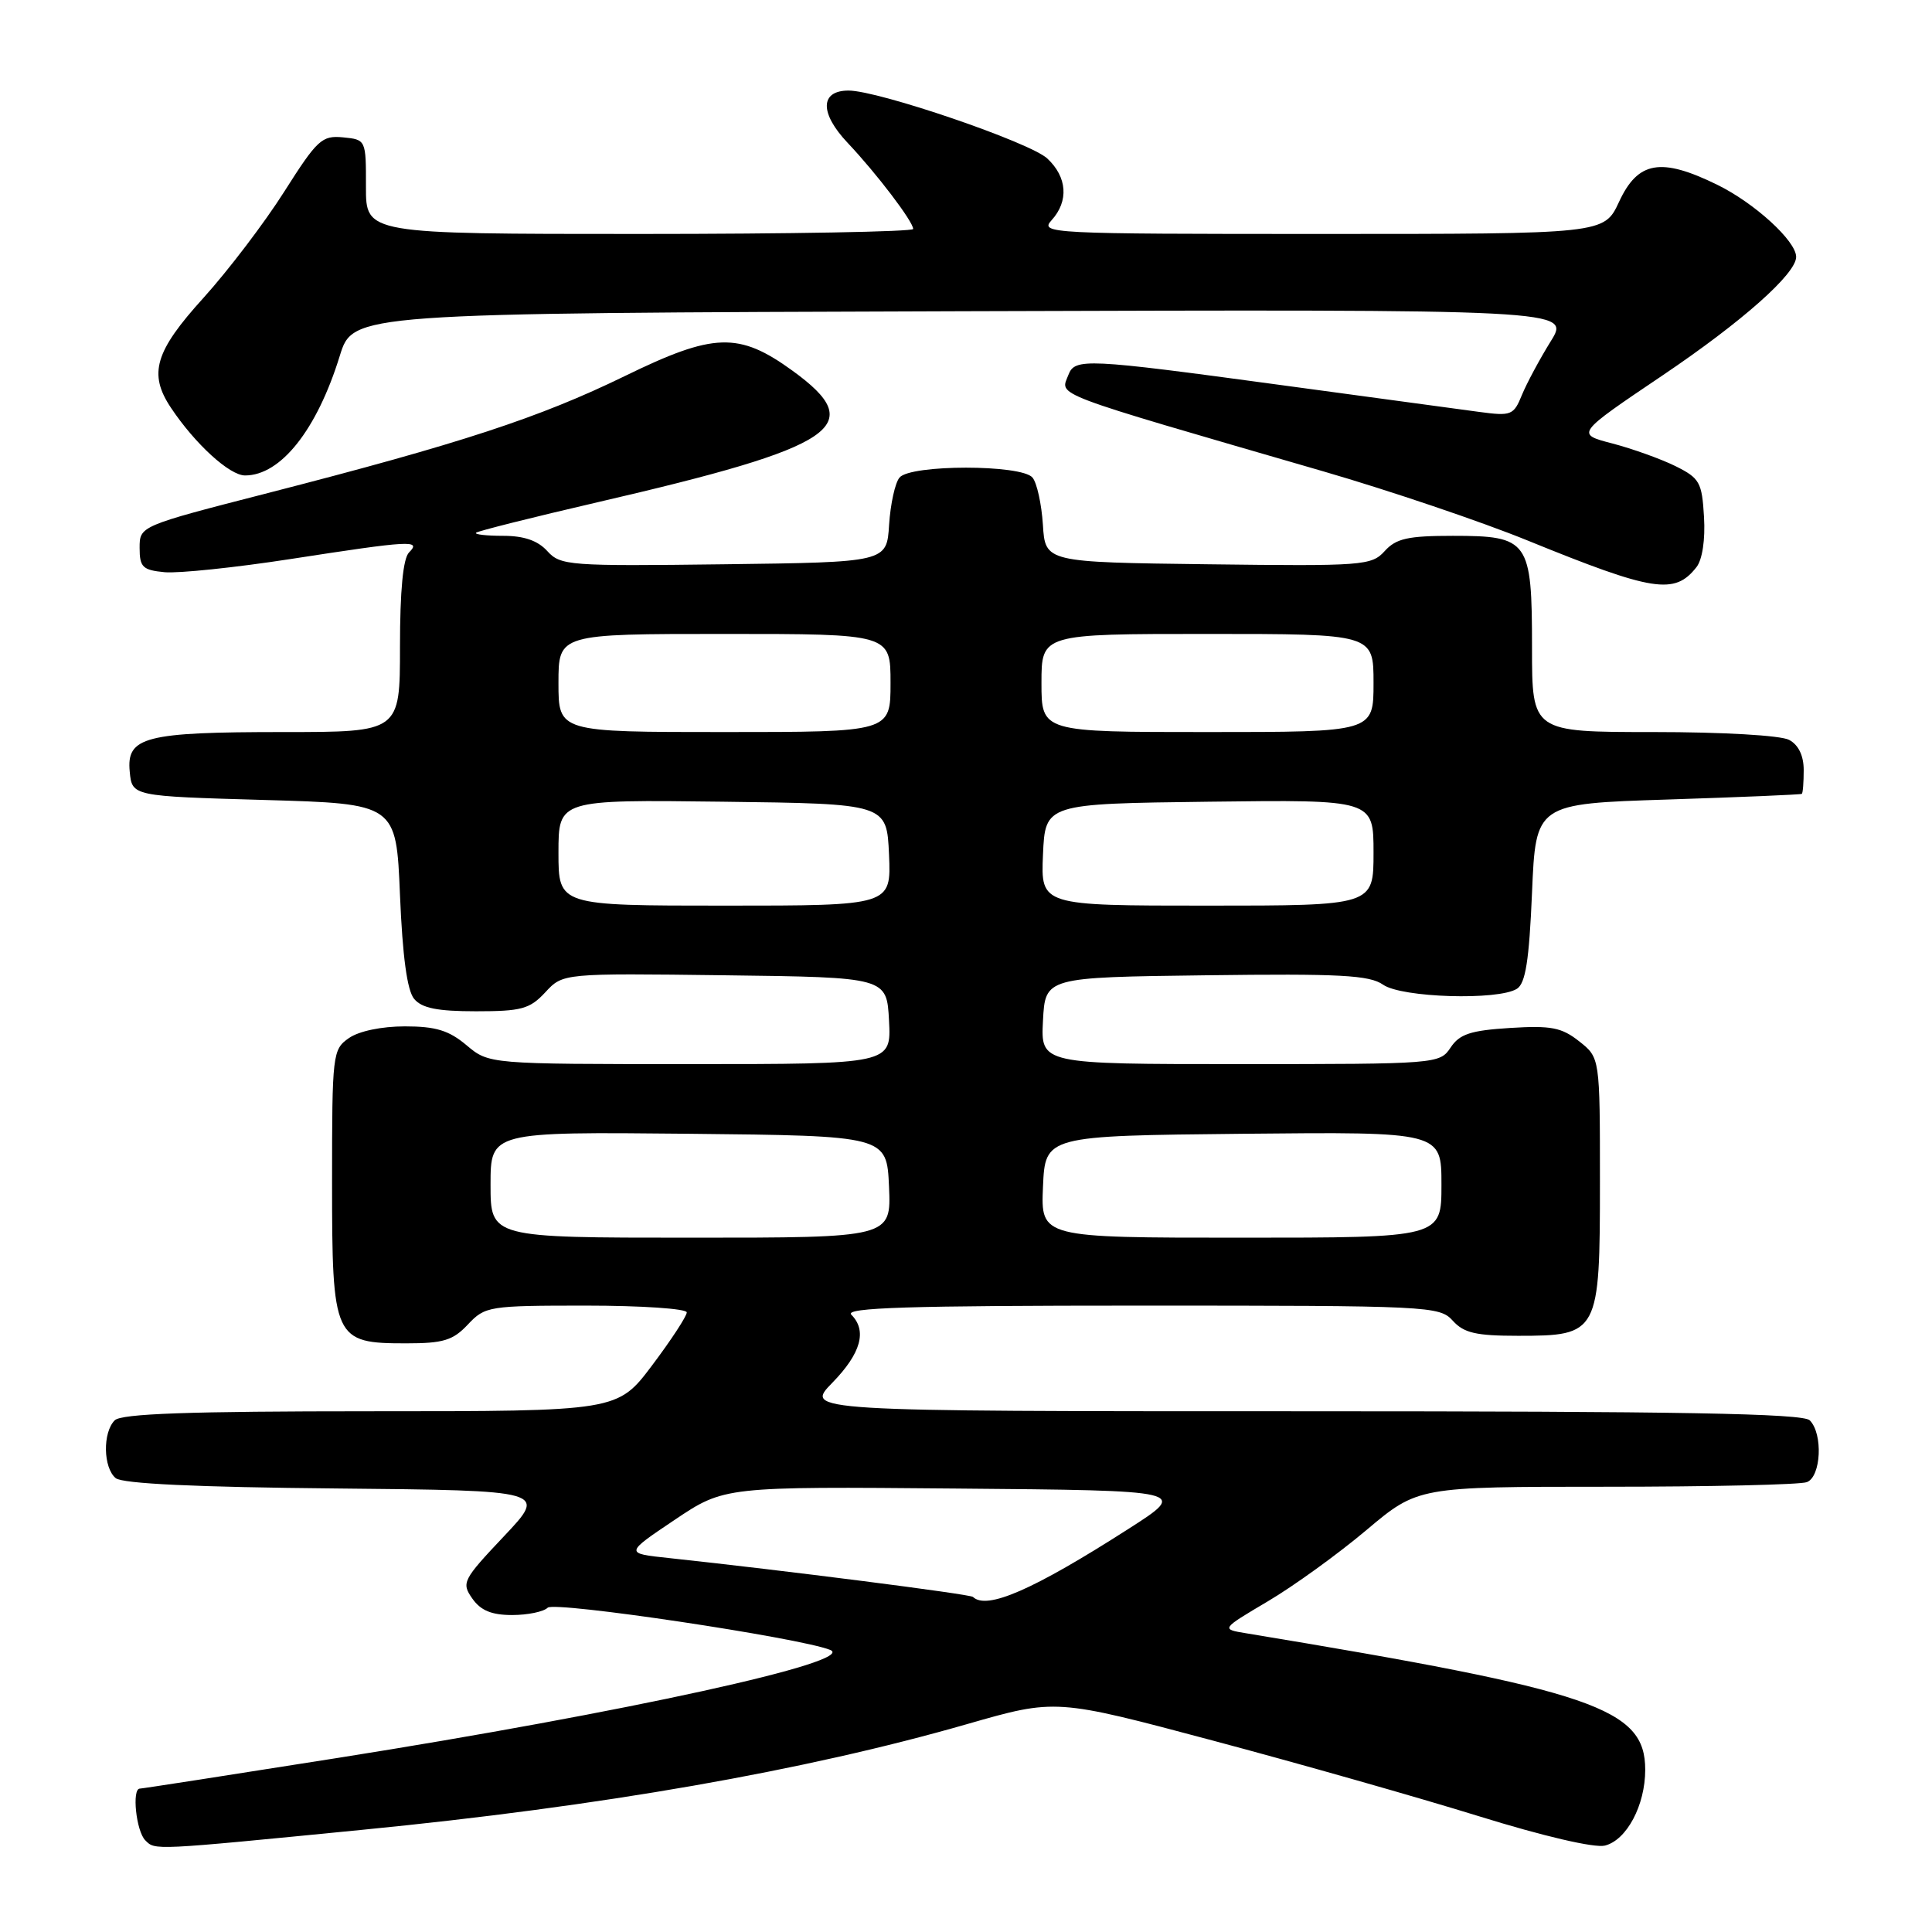 <?xml version="1.0" encoding="UTF-8" standalone="no"?>
<!DOCTYPE svg PUBLIC "-//W3C//DTD SVG 1.1//EN" "http://www.w3.org/Graphics/SVG/1.1/DTD/svg11.dtd" >
<svg xmlns="http://www.w3.org/2000/svg" xmlns:xlink="http://www.w3.org/1999/xlink" version="1.1" viewBox="0 0 256 256">
 <g >
 <path fill="currentColor"
d=" M 48.00 242.46 C 79.70 239.35 106.64 234.64 128.19 228.44 C 139.89 225.08 139.89 225.08 160.69 230.63 C 172.14 233.68 187.99 238.19 195.93 240.65 C 204.53 243.32 211.28 244.89 212.66 244.55 C 215.55 243.82 218.00 239.21 218.00 234.50 C 218.00 226.34 211.25 224.04 165.14 216.42 C 161.77 215.87 161.77 215.87 168.00 212.18 C 171.42 210.16 177.30 205.91 181.05 202.75 C 187.88 197.00 187.88 197.00 212.86 197.00 C 226.60 197.00 238.55 196.73 239.42 196.39 C 241.31 195.67 241.58 189.98 239.80 188.20 C 238.89 187.29 222.60 187.00 172.60 187.00 C 106.59 187.00 106.59 187.00 110.30 183.21 C 114.09 179.32 114.92 176.32 112.80 174.20 C 111.87 173.27 120.39 173.00 151.15 173.00 C 189.42 173.00 190.75 173.06 192.50 175.00 C 193.97 176.63 195.58 177.00 201.15 177.00 C 211.84 177.00 212.00 176.71 212.00 156.57 C 212.00 140.15 212.00 140.15 209.25 137.98 C 206.92 136.14 205.53 135.87 200.08 136.21 C 194.85 136.54 193.40 137.02 192.21 138.81 C 190.77 140.97 190.42 141.00 164.33 141.00 C 137.90 141.00 137.90 141.00 138.20 135.25 C 138.50 129.50 138.50 129.50 159.80 129.23 C 177.56 129.00 181.47 129.21 183.27 130.48 C 185.73 132.20 198.51 132.59 201.00 131.02 C 202.14 130.30 202.62 127.28 203.00 118.29 C 203.50 106.50 203.50 106.50 221.00 105.94 C 230.62 105.63 238.61 105.29 238.75 105.19 C 238.89 105.09 239.00 103.67 239.00 102.04 C 239.00 100.13 238.31 98.70 237.07 98.04 C 235.96 97.44 228.23 97.00 219.07 97.00 C 203.00 97.00 203.00 97.00 203.00 85.83 C 203.00 71.60 202.57 71.00 192.50 71.00 C 186.56 71.00 184.99 71.35 183.48 73.02 C 181.74 74.94 180.63 75.03 160.08 74.77 C 138.50 74.50 138.50 74.50 138.19 69.53 C 138.01 66.79 137.40 63.98 136.81 63.28 C 135.36 61.53 120.64 61.53 119.19 63.28 C 118.60 63.98 117.99 66.79 117.81 69.53 C 117.50 74.50 117.50 74.50 95.92 74.77 C 75.37 75.03 74.26 74.94 72.52 73.02 C 71.26 71.63 69.43 71.00 66.68 71.00 C 64.47 71.00 62.85 70.82 63.08 70.59 C 63.31 70.37 70.55 68.55 79.18 66.55 C 111.12 59.15 115.12 56.45 105.01 49.12 C 97.89 43.96 94.59 44.07 82.77 49.84 C 71.46 55.35 61.06 58.76 35.50 65.33 C 18.50 69.70 18.50 69.70 18.50 72.60 C 18.50 75.15 18.90 75.54 21.81 75.82 C 23.63 75.99 31.15 75.21 38.53 74.07 C 54.45 71.61 55.87 71.53 54.20 73.20 C 53.41 73.99 53.00 78.24 53.00 85.70 C 53.00 97.00 53.00 97.00 37.57 97.00 C 19.19 97.00 16.74 97.63 17.19 102.25 C 17.50 105.50 17.50 105.50 35.00 106.00 C 52.50 106.50 52.50 106.50 53.00 118.60 C 53.34 126.75 53.95 131.24 54.87 132.35 C 55.90 133.59 57.95 134.00 63.08 134.00 C 69.10 134.00 70.20 133.70 72.26 131.48 C 74.59 128.96 74.59 128.96 96.05 129.23 C 117.50 129.50 117.50 129.50 117.80 135.25 C 118.10 141.00 118.10 141.00 91.44 141.00 C 64.79 141.00 64.79 141.00 61.82 138.50 C 59.48 136.53 57.73 136.00 53.65 136.00 C 50.56 136.00 47.54 136.63 46.22 137.56 C 44.07 139.06 44.00 139.66 44.00 156.56 C 44.00 177.49 44.23 178.00 53.83 178.00 C 58.75 178.00 60.02 177.61 62.00 175.50 C 64.28 173.08 64.75 173.00 77.67 173.00 C 85.00 173.00 91.00 173.41 91.00 173.90 C 91.00 174.40 88.94 177.55 86.42 180.90 C 81.83 187.00 81.83 187.00 49.12 187.00 C 25.00 187.00 16.08 187.32 15.20 188.20 C 13.59 189.81 13.67 194.48 15.33 195.86 C 16.22 196.60 26.03 197.06 44.58 197.23 C 72.50 197.50 72.50 197.50 66.78 203.56 C 61.32 209.34 61.12 209.73 62.58 211.81 C 63.69 213.40 65.14 214.00 67.86 214.00 C 69.92 214.00 72.04 213.56 72.57 213.03 C 73.46 212.14 105.94 217.00 110.00 218.62 C 113.75 220.13 82.93 226.89 44.78 232.93 C 30.63 235.17 18.82 237.00 18.53 237.00 C 17.45 237.00 18.04 242.64 19.25 243.85 C 20.58 245.18 20.05 245.21 48.00 242.46 Z  M 224.79 75.15 C 225.57 74.16 225.97 71.50 225.79 68.50 C 225.52 63.90 225.22 63.36 222.00 61.76 C 220.07 60.81 216.31 59.46 213.64 58.76 C 208.79 57.50 208.79 57.50 220.30 49.74 C 230.84 42.63 238.00 36.28 238.00 34.04 C 238.00 31.94 232.49 26.90 227.54 24.48 C 220.07 20.82 217.03 21.35 214.53 26.75 C 212.55 31.00 212.55 31.00 175.12 31.00 C 138.92 31.00 137.74 30.94 139.35 29.17 C 141.64 26.64 141.41 23.46 138.77 21.00 C 136.48 18.86 116.40 12.00 112.44 12.00 C 108.65 12.00 108.59 14.98 112.31 18.92 C 116.14 22.97 121.00 29.36 121.00 30.34 C 121.00 30.70 104.68 31.00 84.74 31.00 C 48.48 31.00 48.48 31.00 48.49 24.75 C 48.50 18.51 48.49 18.50 45.45 18.20 C 42.65 17.93 42.04 18.50 37.66 25.40 C 35.05 29.52 30.23 35.85 26.96 39.47 C 20.52 46.57 19.64 49.52 22.65 54.03 C 25.86 58.84 30.42 63.00 32.47 63.00 C 37.20 63.00 41.99 56.96 45.02 47.16 C 46.77 41.50 46.77 41.50 127.45 41.24 C 208.12 40.99 208.12 40.99 205.47 45.24 C 204.02 47.58 202.30 50.78 201.66 52.34 C 200.57 55.03 200.24 55.15 196.00 54.58 C 193.53 54.25 181.60 52.63 169.50 50.99 C 143.85 47.51 142.43 47.44 141.57 49.67 C 140.49 52.50 138.61 51.79 175.39 62.47 C 184.13 65.01 196.28 69.12 202.39 71.61 C 219.09 78.41 221.89 78.85 224.79 75.15 Z  M 128.92 211.60 C 128.54 211.23 103.68 208.06 88.64 206.45 C 82.78 205.83 82.78 205.83 89.38 201.40 C 95.98 196.97 95.98 196.97 126.73 197.24 C 157.48 197.50 157.48 197.50 149.49 202.61 C 136.89 210.68 130.74 213.36 128.92 211.60 Z  M 65.00 156.98 C 65.00 149.97 65.00 149.97 91.25 150.23 C 117.50 150.50 117.50 150.50 117.80 157.25 C 118.09 164.00 118.09 164.00 91.55 164.00 C 65.00 164.00 65.00 164.00 65.00 156.98 Z  M 138.20 157.25 C 138.50 150.50 138.50 150.50 164.75 150.23 C 191.00 149.97 191.00 149.97 191.00 156.98 C 191.00 164.00 191.00 164.00 164.45 164.00 C 137.91 164.00 137.91 164.00 138.20 157.25 Z  M 74.00 112.98 C 74.00 105.96 74.00 105.96 95.75 106.23 C 117.50 106.50 117.50 106.50 117.80 113.25 C 118.09 120.00 118.09 120.00 96.05 120.00 C 74.00 120.00 74.00 120.00 74.00 112.98 Z  M 138.20 113.25 C 138.50 106.50 138.50 106.50 160.25 106.23 C 182.00 105.96 182.00 105.96 182.00 112.98 C 182.00 120.00 182.00 120.00 159.95 120.00 C 137.91 120.00 137.91 120.00 138.20 113.25 Z  M 74.00 90.50 C 74.00 84.00 74.00 84.00 96.00 84.00 C 118.00 84.00 118.00 84.00 118.00 90.50 C 118.00 97.00 118.00 97.00 96.00 97.00 C 74.00 97.00 74.00 97.00 74.00 90.50 Z  M 138.00 90.50 C 138.00 84.00 138.00 84.00 160.00 84.00 C 182.00 84.00 182.00 84.00 182.00 90.50 C 182.00 97.00 182.00 97.00 160.00 97.00 C 138.00 97.00 138.00 97.00 138.00 90.50 Z "/>
</g>
</svg>